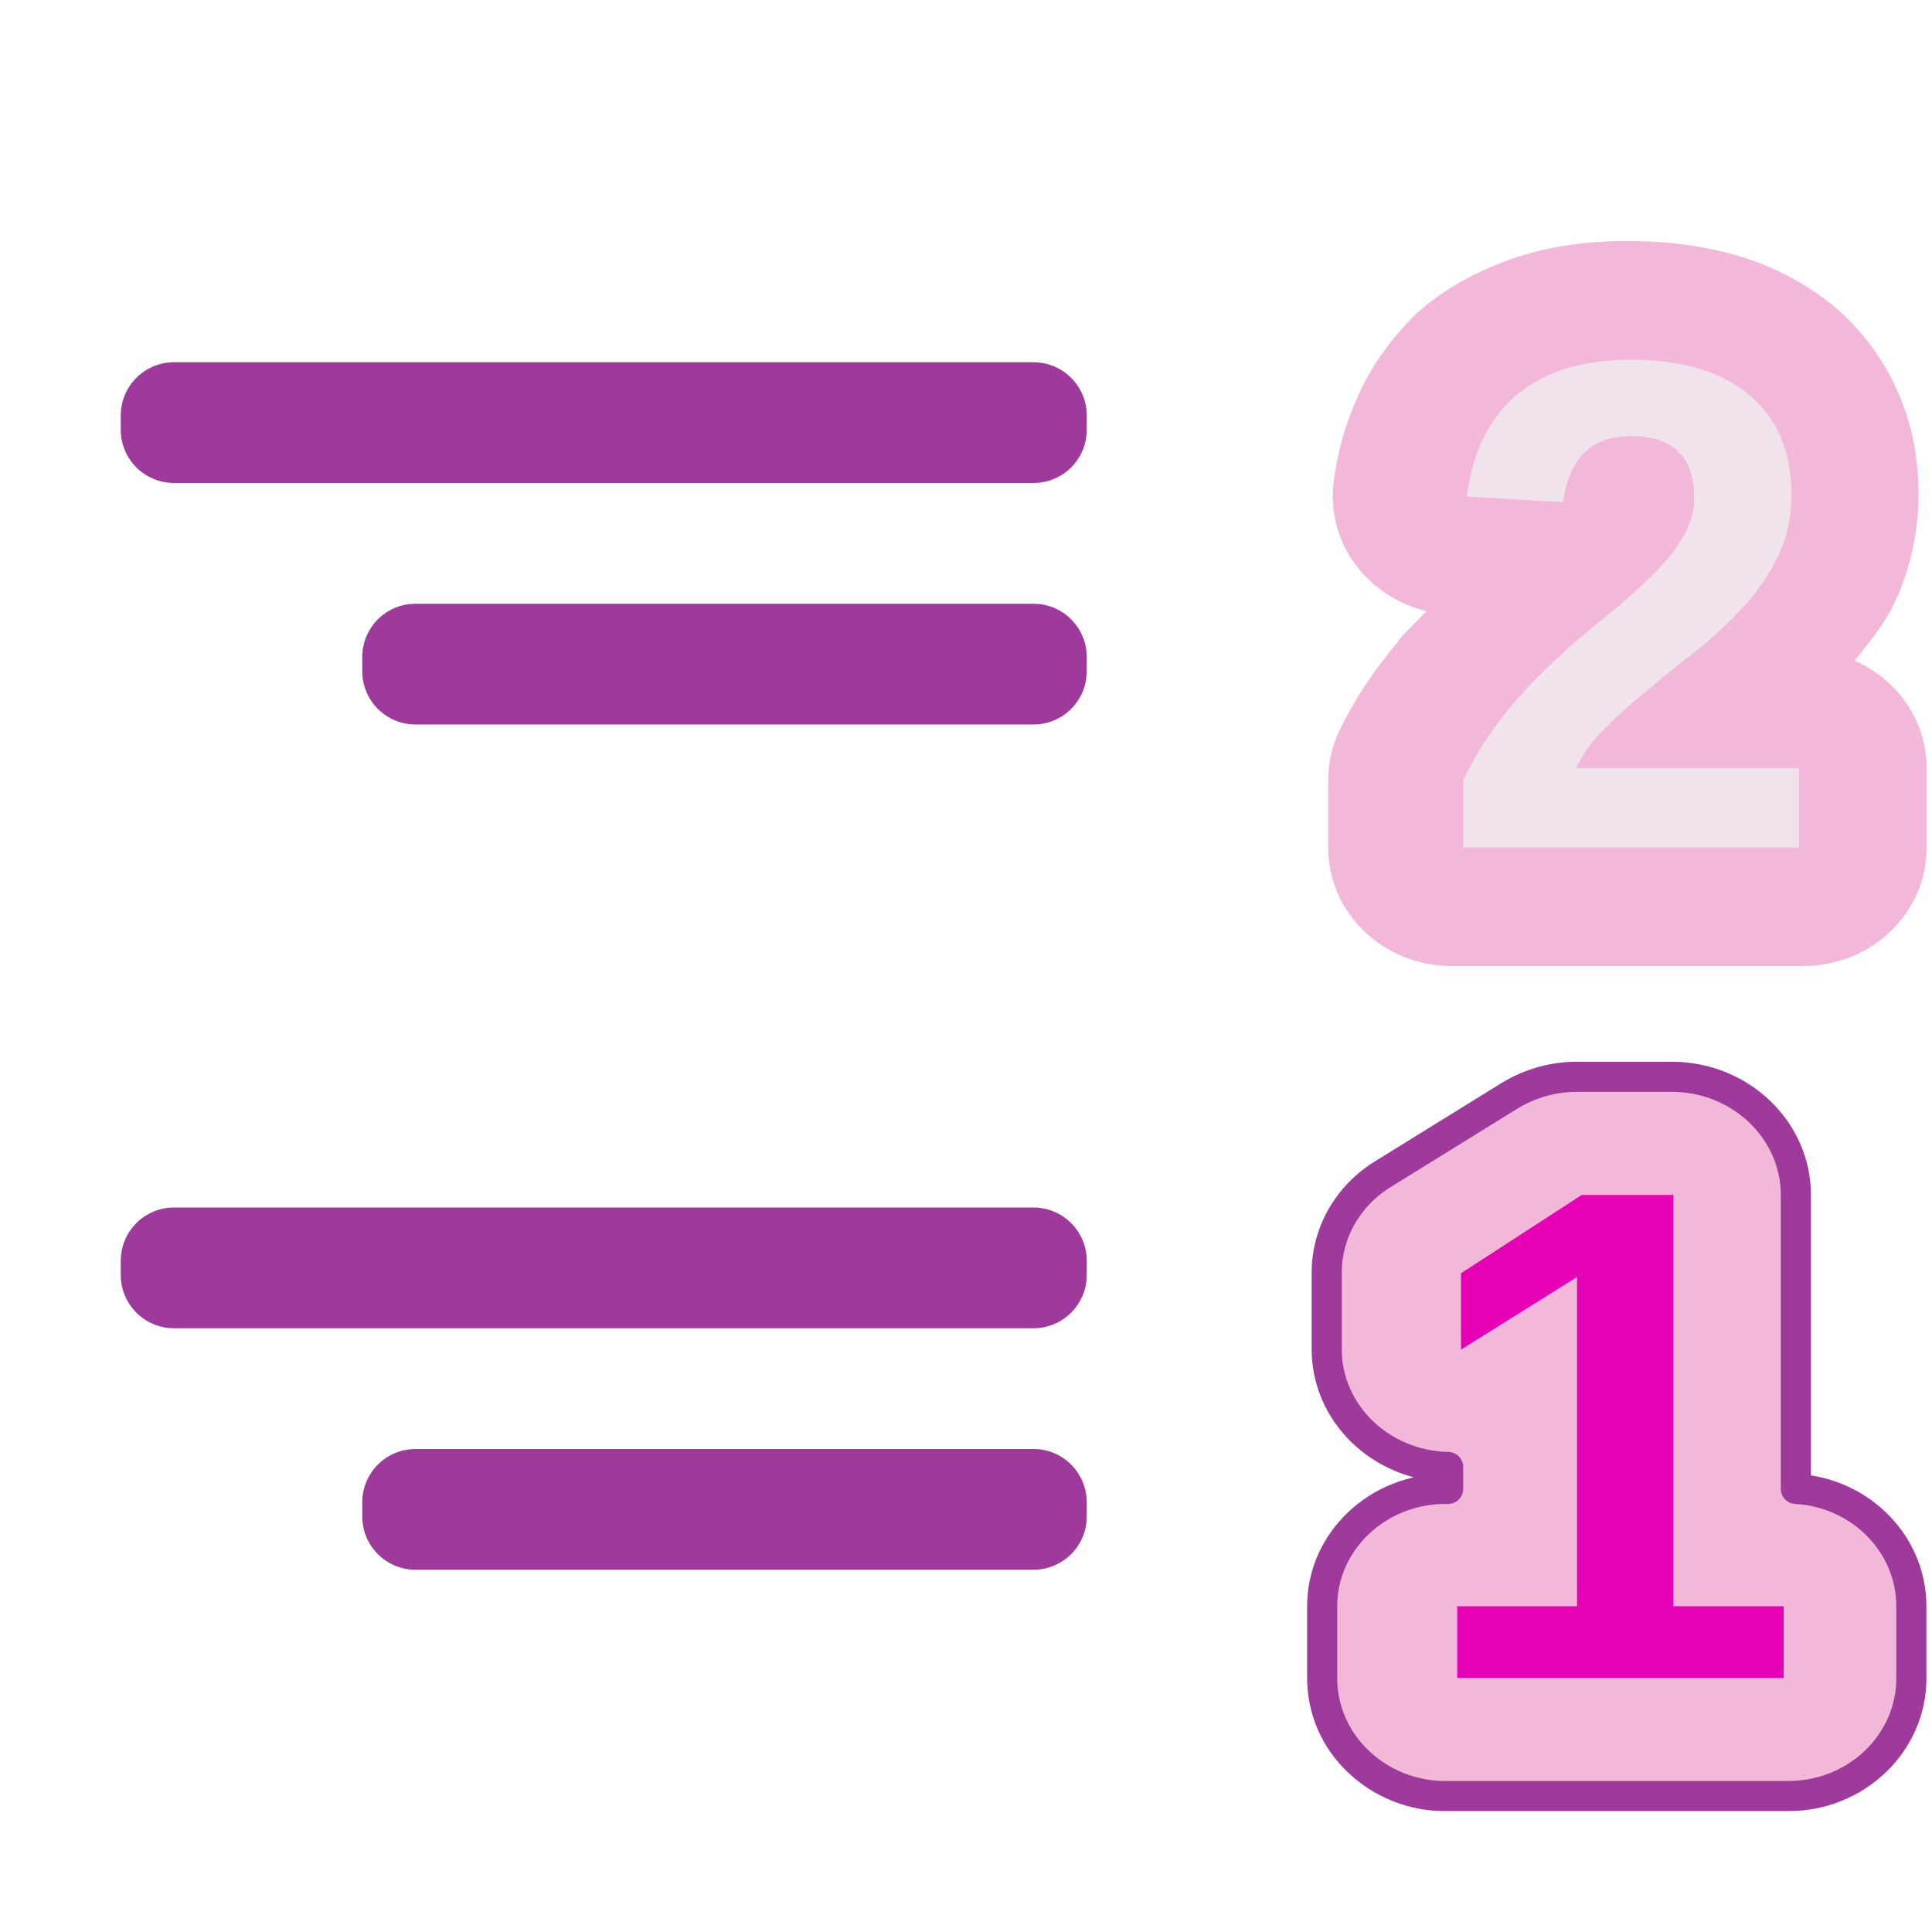 <?xml version="1.0" encoding="UTF-8"?>
<svg xmlns="http://www.w3.org/2000/svg" xmlns:xlink="http://www.w3.org/1999/xlink" width="32px" height="32px" viewBox="0 0 32 32" version="1.1">
<defs>
<g>
<symbol overflow="visible" id="glyph0-0">
<path style="stroke:none;" d="M 1.156 -7.969 L 7.516 -7.969 L 7.516 0 L 1.156 0 Z M 1.594 -7.531 L 1.594 -0.422 L 7.094 -0.422 L 7.094 -7.531 Z M 1.594 -7.531 "/>
</symbol>
<symbol overflow="visible" id="glyph0-1">
<path style="stroke:none;" d="M 0.406 0 L 0.406 -1.109 C 0.613 -1.555 0.906 -2 1.281 -2.438 C 1.664 -2.875 2.148 -3.328 2.734 -3.797 C 3.285 -4.242 3.672 -4.613 3.891 -4.906 C 4.117 -5.207 4.234 -5.5 4.234 -5.781 C 4.234 -6.469 3.883 -6.812 3.188 -6.812 C 2.852 -6.812 2.594 -6.719 2.406 -6.531 C 2.227 -6.352 2.113 -6.082 2.062 -5.719 L 0.469 -5.812 C 0.562 -6.551 0.836 -7.113 1.297 -7.5 C 1.754 -7.883 2.383 -8.078 3.188 -8.078 C 4.039 -8.078 4.695 -7.879 5.156 -7.484 C 5.613 -7.098 5.844 -6.551 5.844 -5.844 C 5.844 -5.469 5.77 -5.129 5.625 -4.828 C 5.477 -4.523 5.289 -4.25 5.062 -4 C 4.832 -3.75 4.578 -3.508 4.297 -3.281 C 4.016 -3.062 3.742 -2.844 3.484 -2.625 C 3.223 -2.414 2.984 -2.203 2.766 -1.984 C 2.547 -1.773 2.383 -1.551 2.281 -1.312 L 5.969 -1.312 L 5.969 0 Z M 0.406 0 "/>
</symbol>
<symbol overflow="visible" id="glyph1-0">
<path style="stroke:none;" d="M 1.156 -8 L 7.547 -8 L 7.547 0 L 1.156 0 Z M 1.594 -7.562 L 1.594 -0.438 L 7.125 -0.438 L 7.125 -7.562 Z M 1.594 -7.562 "/>
</symbol>
<symbol overflow="visible" id="glyph1-1">
<path style="stroke:none;" d="M 0.734 0 L 0.734 -1.188 L 2.719 -1.188 L 2.719 -6.641 L 0.797 -5.438 L 0.797 -6.703 L 2.797 -8 L 4.312 -8 L 4.312 -1.188 L 6.141 -1.188 L 6.141 0 Z M 0.734 0 "/>
</symbol>
</g>
</defs>
<g id="surface1">
<path style=" stroke:none;fill-rule:evenodd;fill:rgb(61.961%,22.745%,61.176%);fill-opacity:1;" d="M 6.883 26 L 17.117 26 C 17.605 26 18 25.605 18 25.117 L 18 24.883 C 18 24.395 17.605 24 17.117 24 L 6.883 24 C 6.395 24 6 24.395 6 24.883 L 6 25.117 C 6 25.605 6.395 26 6.883 26 Z M 6.883 26 "/>
<path style=" stroke:none;fill-rule:evenodd;fill:rgb(61.961%,22.745%,61.176%);fill-opacity:1;" d="M 2.883 20 L 17.117 20 C 17.605 20 18 20.395 18 20.883 L 18 21.117 C 18 21.605 17.605 22 17.117 22 L 2.883 22 C 2.395 22 2 21.605 2 21.117 L 2 20.883 C 2 20.395 2.395 20 2.883 20 Z M 2.883 20 "/>
<path style=" stroke:none;fill-rule:evenodd;fill:rgb(61.961%,22.745%,61.176%);fill-opacity:1;" d="M 6.883 12 L 17.117 12 C 17.605 12 18 11.605 18 11.117 L 18 10.883 C 18 10.395 17.605 10 17.117 10 L 6.883 10 C 6.395 10 6 10.395 6 10.883 L 6 11.117 C 6 11.605 6.395 12 6.883 12 Z M 6.883 12 "/>
<path style=" stroke:none;fill-rule:evenodd;fill:rgb(61.961%,22.745%,61.176%);fill-opacity:1;" d="M 2.883 6 L 17.117 6 C 17.605 6 18 6.395 18 6.883 L 18 7.117 C 18 7.605 17.605 8 17.117 8 L 2.883 8 C 2.395 8 2 7.605 2 7.117 L 2 6.883 C 2 6.395 2.395 6 2.883 6 Z M 2.883 6 "/>
<path style=" stroke:none;fill-rule:nonzero;fill:rgb(95.294%,71.765%,85.098%);fill-opacity:1;" d="M 26.949 3.992 C 26.293 3.992 25.645 4.074 25.016 4.297 C 24.461 4.492 23.914 4.785 23.465 5.191 C 23.047 5.594 22.707 6.07 22.484 6.578 C 22.281 7.031 22.152 7.496 22.09 7.98 C 21.965 8.965 22.625 9.883 23.629 10.121 C 23.469 10.289 23.301 10.445 23.148 10.625 L 23.16 10.625 C 22.773 11.078 22.438 11.574 22.18 12.113 C 22.059 12.371 21.996 12.652 22 12.938 L 22 14.035 C 21.996 15.117 22.906 15.996 24.035 16 L 29.859 16 C 30.406 16.004 30.93 15.797 31.312 15.426 C 31.699 15.059 31.914 14.559 31.91 14.035 L 31.91 12.734 C 31.918 11.965 31.449 11.266 30.719 10.941 C 30.941 10.66 31.176 10.383 31.34 10.062 C 31.637 9.473 31.777 8.812 31.777 8.184 C 31.777 7.613 31.676 7.031 31.43 6.48 C 31.191 5.938 30.812 5.43 30.344 5.047 C 29.863 4.66 29.312 4.387 28.742 4.223 L 28.73 4.223 C 28.148 4.055 27.555 3.992 26.949 3.992 Z M 26.949 3.992 "/>
<g style="fill:rgb(94.118%,89.02%,92.549%);fill-opacity:1;">
  <use xlink:href="#glyph0-1" x="23.828" y="14.037"/>
</g>
<path style="fill-rule:nonzero;fill:rgb(95.294%,71.765%,85.098%);fill-opacity:1;stroke-width:0.066;stroke-linecap:butt;stroke-linejoin:round;stroke:rgb(61.961%,22.745%,61.176%);stroke-opacity:1;stroke-miterlimit:4;" d="M 3.501 2.381 C 3.448 2.381 3.397 2.396 3.353 2.423 L 3.075 2.595 C 2.998 2.643 2.952 2.725 2.953 2.813 L 2.953 2.978 C 2.953 3.119 3.072 3.233 3.219 3.236 L 3.219 3.284 L 3.215 3.284 C 3.065 3.283 2.943 3.399 2.943 3.541 L 2.943 3.698 C 2.943 3.767 2.971 3.833 3.022 3.881 C 3.073 3.93 3.143 3.958 3.215 3.957 L 3.965 3.957 C 4.114 3.957 4.235 3.84 4.234 3.698 L 4.234 3.541 C 4.234 3.405 4.123 3.292 3.981 3.284 L 3.981 2.64 C 3.981 2.498 3.86 2.382 3.711 2.381 Z M 3.501 2.381 " transform="matrix(7.559,0,0,7.559,-0.347,-0.163)"/>
<g style="fill:rgb(90.196%,0.392%,70.588%);fill-opacity:1;">
  <use xlink:href="#glyph1-1" x="23.402" y="27.792"/>
</g>
</g>
</svg>
